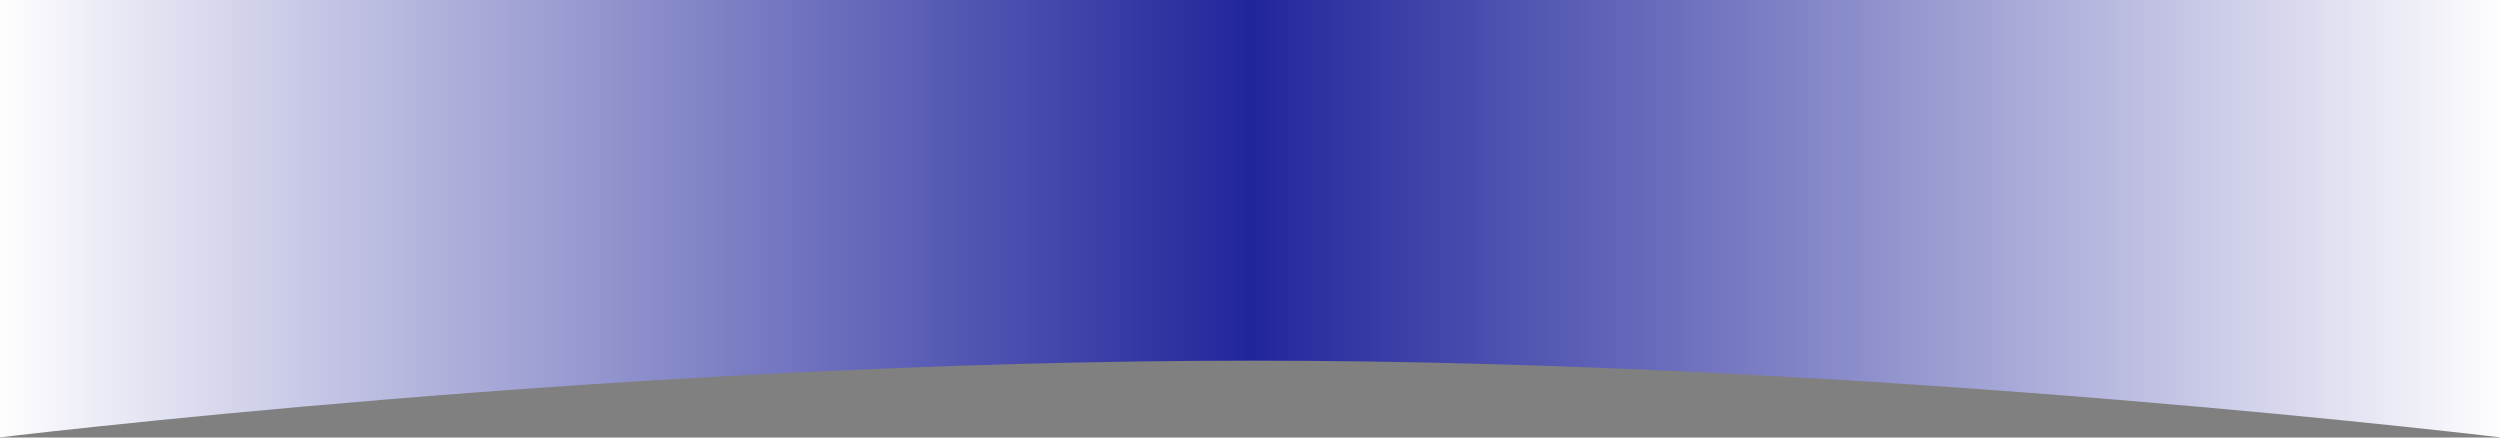 <?xml version="1.0" encoding="utf-8"?>
<!-- Generator: Adobe Illustrator 17.1.0, SVG Export Plug-In . SVG Version: 6.00 Build 0)  -->
<!DOCTYPE svg PUBLIC "-//W3C//DTD SVG 1.1//EN" "http://www.w3.org/Graphics/SVG/1.1/DTD/svg11.dtd">
<svg version="1.1" id="Layer_1" xmlns="http://www.w3.org/2000/svg" xmlns:xlink="http://www.w3.org/1999/xlink" x="0px" y="0px"
	 width="800px" height="140px" viewBox="0 0 800 140" enable-background="new 0 0 800 140" xml:space="preserve">
<rect x="0" y="0" width="800" height="140" fill="#808080" stroke="none"/>
<linearGradient id="SVGID_1_" gradientUnits="userSpaceOnUse" x1="-1.5" y1="-20.85" x2="801.5" y2="-20.85" gradientTransform="matrix(1 0 0 1 0 20)">
	<stop  offset="0" style="stop-color:#1C1A28"/>
	<stop  offset="0.5" style="stop-color:#37344A"/>
	<stop  offset="1" style="stop-color:#1C1A28"/>
</linearGradient>
<rect x="-1.5" y="-1.7" display="none" fill="url(#SVGID_1_)" width="803" height="1.7"/>
<g display="none">
	<path display="inline" fill="#030303" d="M-2.9,140.6c0,0,202.4-24.9,403.7-24.9c199.1,0,402.2,24.9,402.2,24.9V438H-2.9V140.6
		L-2.9,140.6z"/>
</g>
<linearGradient id="SVGID_2_" gradientUnits="userSpaceOnUse" x1="-2.9" y1="49.15" x2="803" y2="49.15" gradientTransform="matrix(1 0 0 1 0 20)">
	<stop  offset="0" style="stop-color:#FFFFFF"/>
	<stop  offset="0.5" style="stop-color:#21259B"/>
	<stop  offset="1" style="stop-color:#FFFFFF"/>
</linearGradient>
<path fill="url(#SVGID_2_)" d="M-2.9,140.3c0,0,202.4-24.9,403.7-24.9c199.1,0,402.2,24.9,402.2,24.9V-2H-2.9V140.3L-2.9,140.3z"/>
</svg>

